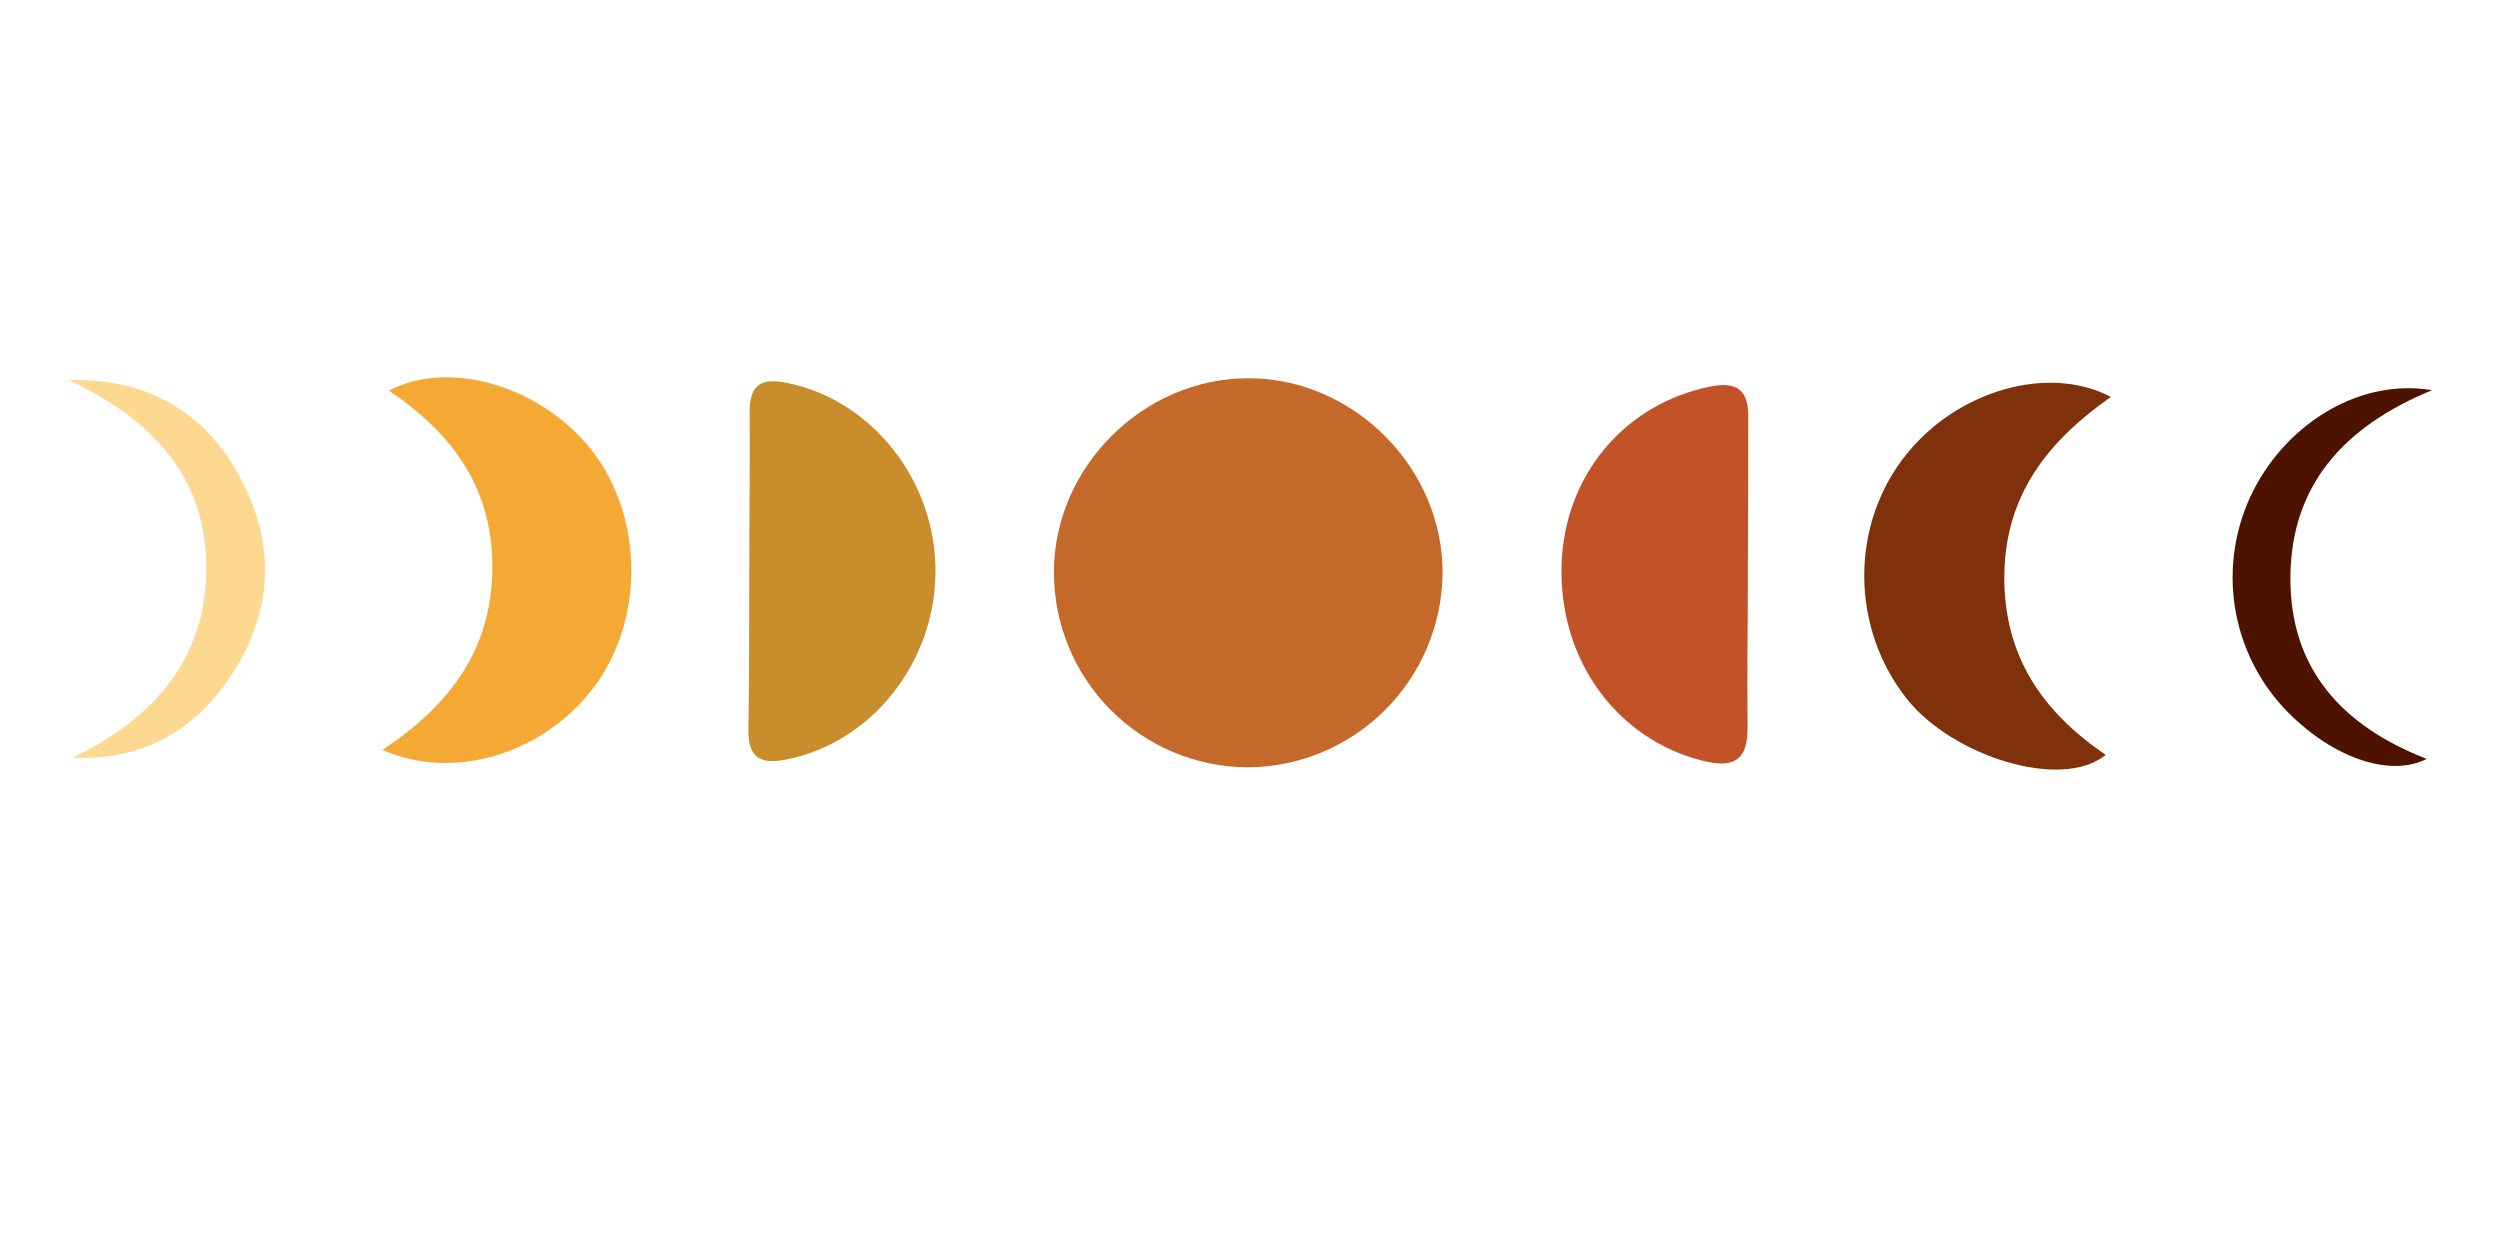 <svg xmlns="http://www.w3.org/2000/svg"
	xmlns:xlink="http://www.w3.org/1999/xlink" width="2160" zoomAndPan="magnify" viewBox="0 0 1620 810" height="1080" preserveAspectRatio="xMidYMid meet" version="1.0">
	<defs>
		<clipPath id="d09fb22d83">
			<path d="M 44.398 246 L 172 246 L 172 492 L 44.398 492 Z M 44.398 246 " clip-rule="nonzero"/>
		</clipPath>
		<clipPath id="87bc312964">
			<path d="M 1446 251 L 1575.898 251 L 1575.898 497 L 1446 497 Z M 1446 251 " clip-rule="nonzero"/>
		</clipPath>
	</defs>
	<path fill="#c46929" d="M 682.949 370.766 C 682.949 302.504 741.066 244.852 809.387 245.098 C 877.707 245.34 935.43 303.816 934.789 372.047 C 934.758 374.105 934.676 376.16 934.547 378.215 C 934.414 380.266 934.234 382.316 934.004 384.359 C 933.773 386.406 933.492 388.441 933.164 390.473 C 932.836 392.504 932.457 394.527 932.031 396.539 C 931.605 398.551 931.129 400.551 930.605 402.543 C 930.078 404.531 929.508 406.508 928.887 408.469 C 928.27 410.43 927.602 412.375 926.887 414.305 C 926.172 416.234 925.41 418.145 924.605 420.035 C 923.797 421.93 922.945 423.801 922.047 425.648 C 921.148 427.5 920.207 429.328 919.219 431.133 C 918.234 432.938 917.203 434.719 916.129 436.473 C 915.059 438.227 913.941 439.957 912.785 441.656 C 911.629 443.359 910.43 445.027 909.195 446.672 C 907.957 448.312 906.68 449.926 905.363 451.508 C 904.047 453.086 902.691 454.633 901.301 456.148 C 899.91 457.664 898.484 459.145 897.02 460.59 C 895.559 462.035 894.062 463.441 892.531 464.816 C 891 466.188 889.434 467.523 887.84 468.82 C 886.242 470.117 884.617 471.371 882.961 472.59 C 881.301 473.809 879.617 474.984 877.902 476.121 C 876.188 477.254 874.449 478.348 872.68 479.398 C 870.914 480.449 869.121 481.457 867.305 482.422 C 865.488 483.387 863.652 484.305 861.793 485.18 C 859.93 486.055 858.051 486.883 856.148 487.664 C 854.25 488.449 852.328 489.184 850.395 489.875 C 848.457 490.562 846.504 491.207 844.535 491.801 C 842.57 492.395 840.59 492.941 838.594 493.441 C 836.598 493.941 834.594 494.391 832.578 494.793 C 830.562 495.191 828.539 495.543 826.504 495.848 C 824.473 496.148 822.434 496.402 820.387 496.605 C 818.34 496.812 816.293 496.965 814.238 497.07 C 812.188 497.172 810.133 497.227 808.078 497.23 C 806.02 497.215 803.969 497.148 801.914 497.031 C 799.863 496.91 797.812 496.746 795.77 496.527 C 793.723 496.309 791.688 496.043 789.656 495.723 C 787.625 495.406 785.602 495.039 783.59 494.625 C 781.574 494.207 779.574 493.742 777.582 493.227 C 775.59 492.715 773.613 492.152 771.652 491.539 C 769.688 490.93 767.742 490.27 765.809 489.562 C 763.879 488.859 761.965 488.105 760.07 487.305 C 758.18 486.504 756.305 485.66 754.453 484.766 C 752.598 483.875 750.77 482.941 748.961 481.957 C 747.152 480.977 745.371 479.953 743.613 478.883 C 741.855 477.816 740.129 476.707 738.426 475.551 C 736.723 474.398 735.047 473.207 733.402 471.969 C 731.758 470.734 730.145 469.461 728.562 468.148 C 726.98 466.832 725.43 465.48 723.914 464.094 C 722.398 462.703 720.918 461.277 719.469 459.816 C 718.023 458.352 716.613 456.855 715.238 455.324 C 713.867 453.793 712.531 452.23 711.234 450.633 C 709.938 449.035 708.68 447.41 707.461 445.75 C 706.242 444.094 705.066 442.406 703.934 440.691 C 702.797 438.977 701.703 437.234 700.652 435.465 C 699.602 433.695 698.598 431.902 697.633 430.082 C 696.672 428.266 695.754 426.426 694.879 424.562 C 694.008 422.699 693.18 420.812 692.402 418.91 C 691.621 417.008 690.887 415.086 690.199 413.145 C 689.512 411.207 688.875 409.25 688.281 407.281 C 687.691 405.309 687.148 403.324 686.652 401.328 C 686.16 399.332 685.715 397.32 685.316 395.305 C 684.922 393.285 684.574 391.258 684.277 389.219 C 683.98 387.184 683.73 385.141 683.535 383.094 C 683.336 381.043 683.188 378.992 683.09 376.938 C 682.992 374.883 682.945 372.824 682.949 370.766 Z M 682.949 370.766 " fill-opacity="1" fill-rule="nonzero"/>
	<path fill="#c25328" d="M 1132.621 372.047 C 1132.621 405.035 1132.043 438.023 1132.438 471.012 C 1132.684 492.352 1123.91 498.176 1103.258 492.961 C 1047.824 479.031 1010.328 428.086 1011.883 366.684 C 1013.344 308.113 1052.848 261.379 1108.742 250.402 C 1126.684 246.863 1133.109 254.031 1132.895 270.461 C 1132.895 304.324 1132.785 338.188 1132.562 372.047 Z M 1132.621 372.047 " fill-opacity="1" fill-rule="nonzero"/>
	<path fill="#c98d2b" d="M 485.543 368.359 C 485.543 334.547 486 300.738 485.754 266.957 C 485.754 249.242 493.098 244.609 510.121 248.113 C 565.195 259.336 606.648 311.621 606.191 370.949 C 605.734 430.281 563.883 481.926 508.723 492.324 C 490.812 495.707 484.781 489.273 484.965 472.383 C 485.512 437.719 485.449 403.023 485.543 368.359 Z M 485.543 368.359 " fill-opacity="1" fill-rule="nonzero"/>
	<path fill="#7f310c" d="M 1367.891 257.199 C 1326.953 285.797 1299.355 320.859 1298.809 372.75 C 1298.262 424.641 1323.176 461.164 1364.539 489.152 C 1335.879 512.598 1265.121 489.945 1235.695 452.961 C 1199.359 407.23 1198.262 340.156 1235.695 293.969 C 1268.41 253.391 1326.953 235.797 1367.891 257.199 Z M 1367.891 257.199 " fill-opacity="1" fill-rule="nonzero"/>
	<path fill="#f4a935" d="M 247.836 485.949 C 291.668 456.805 318.258 421.195 319.02 369.273 C 319.781 317.352 293.953 281.316 252.008 253.113 C 290.602 232.871 347.531 249.699 380.305 287.961 C 416.855 330.645 418.898 399.762 384.996 445.129 C 352.922 487.934 294.805 506.652 247.836 485.949 Z M 247.836 485.949 " fill-opacity="1" fill-rule="nonzero"/>
	<g clip-path="url(#d09fb22d83)">
		<path fill="#fcd891" d="M 44.367 246.195 C 93.773 245.125 131.055 265.309 154.355 307.168 C 179.395 351.988 177.355 397.445 148.266 439.914 C 124.812 474.457 91.457 492.961 47.141 490.922 C 100.016 465.34 134.438 426.227 133.676 366.379 C 132.914 306.531 96.211 270.645 44.367 246.195 Z M 44.367 246.195 " fill-opacity="1" fill-rule="nonzero"/>
	</g>
	<g clip-path="url(#87bc312964)">
		<path fill="#4e1300" d="M 1575.93 252.871 C 1518.422 276.469 1484.551 314.762 1484.184 374.09 C 1483.82 433.422 1517.691 470.461 1572.516 491.773 C 1548.574 503.969 1511.934 490.98 1482.996 461.988 C 1480.699 459.68 1478.496 457.285 1476.387 454.805 C 1474.273 452.324 1472.266 449.766 1470.355 447.125 C 1468.445 444.488 1466.645 441.777 1464.945 439 C 1463.25 436.219 1461.664 433.375 1460.191 430.473 C 1458.719 427.566 1457.359 424.609 1456.121 421.598 C 1454.879 418.586 1453.758 415.527 1452.754 412.43 C 1451.754 409.328 1450.875 406.195 1450.121 403.027 C 1449.363 399.855 1448.734 396.664 1448.23 393.445 C 1447.723 390.227 1447.348 386.992 1447.094 383.746 C 1446.844 380.496 1446.719 377.242 1446.723 373.984 C 1446.727 370.727 1446.859 367.477 1447.121 364.227 C 1447.379 360.98 1447.766 357.75 1448.277 354.531 C 1448.793 351.312 1449.43 348.121 1450.191 344.953 C 1450.957 341.789 1451.844 338.656 1452.852 335.559 C 1453.863 332.461 1454.992 329.41 1456.242 326.398 C 1457.488 323.391 1458.855 320.438 1460.336 317.535 C 1483.027 273.266 1530.27 245.004 1575.93 252.871 Z M 1575.93 252.871 " fill-opacity="1" fill-rule="nonzero"/>
	</g>
</svg>
